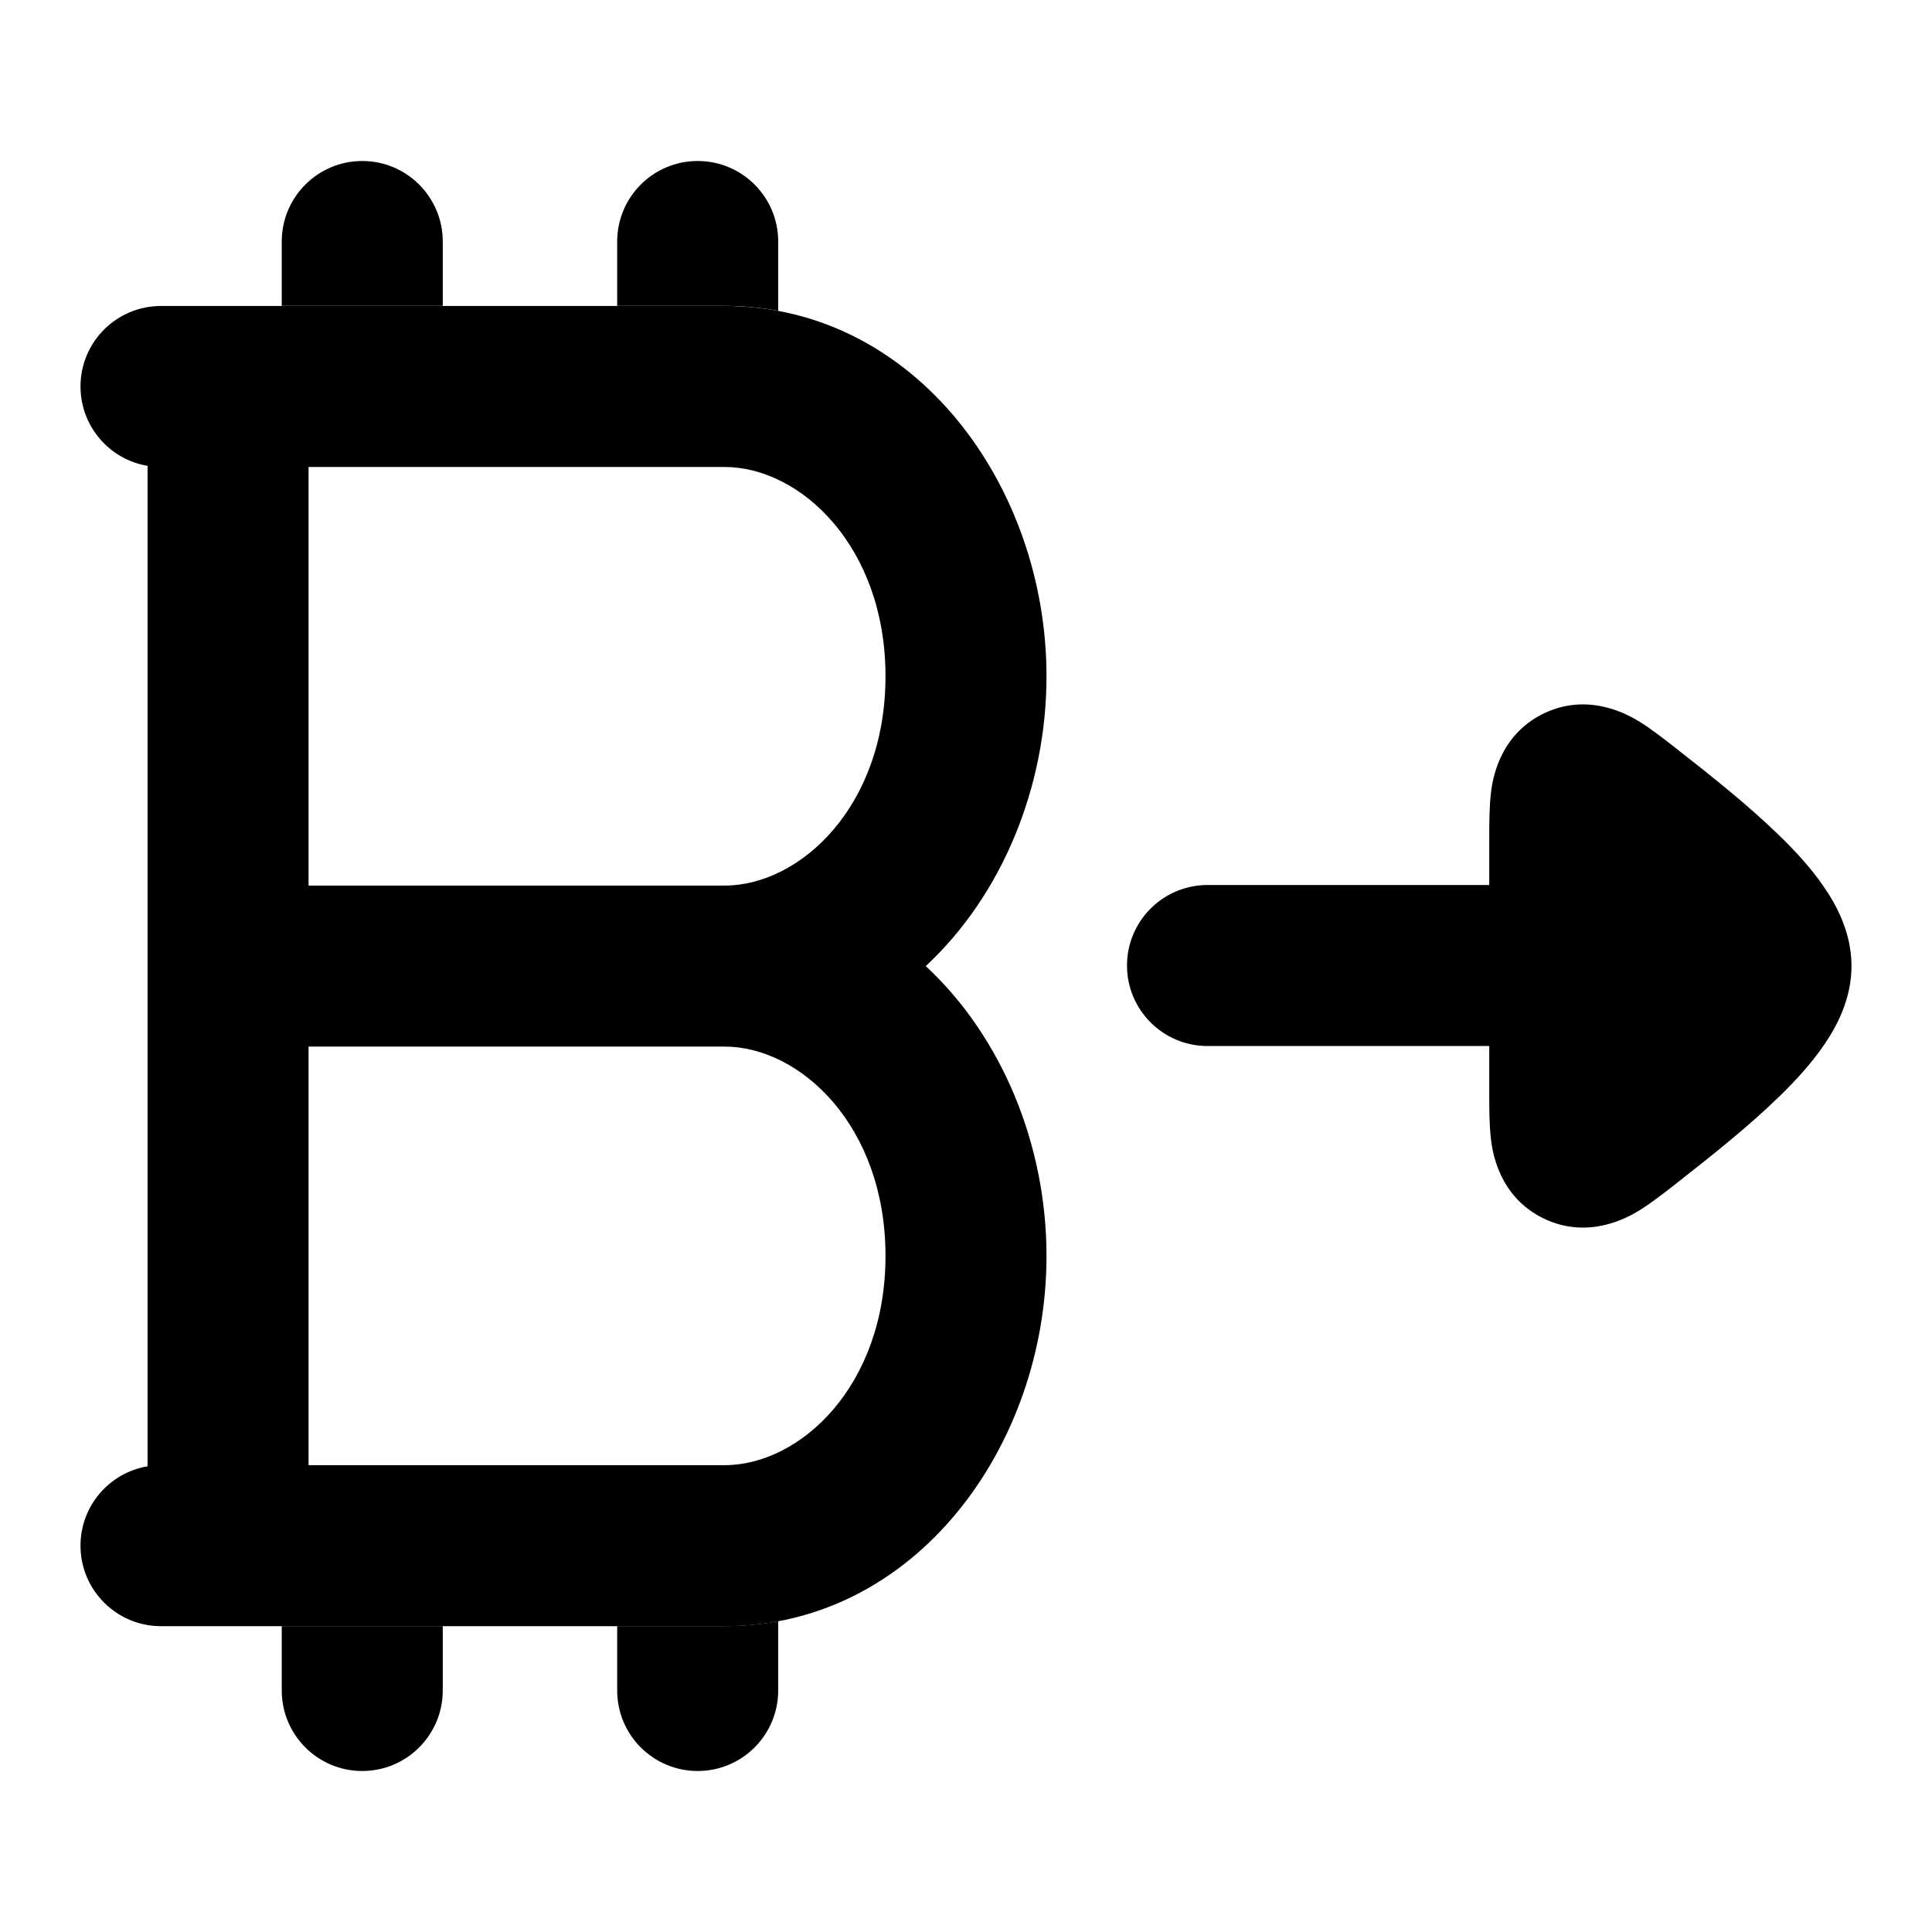 <svg width="24" height="24" viewBox="0 0 24 24" xmlns="http://www.w3.org/2000/svg">
<path class="pr-icon-bulk-primary" fill-rule="evenodd" clip-rule="evenodd" d="M1 4.801C1 4.248 1.448 3.801 2 3.801H9C11.372 3.801 13 6.039 13 8.401C13 9.785 12.441 11.127 11.5 12.001C12.441 12.874 13 14.216 13 15.601C13 17.963 11.372 20.201 9 20.201H2C1.448 20.201 1 19.753 1 19.201C1 18.705 1.36 18.294 1.833 18.215V5.787C1.36 5.708 1 5.296 1 4.801ZM3.833 5.801V11.001H9C9.942 11.001 11 10.015 11 8.401C11 6.786 9.942 5.801 9 5.801H3.833ZM9 13.001H3.833V18.201H9C9.942 18.201 11 17.215 11 15.601C11 13.986 9.942 13.001 9 13.001Z" fill="currentColor"/>
<g class="pr-icon-bulk-secondary">
<path class="pr-icon-bulk-primary" d="M5.5 3C5.5 2.448 5.052 2 4.5 2C3.948 2 3.5 2.448 3.5 3V3.8H5.5V3Z" fill="currentColor"/>
<path class="pr-icon-bulk-primary" d="M4.52 5.8H4.48C4.487 5.8 4.493 5.8 4.5 5.8C4.507 5.8 4.513 5.8 4.52 5.8Z" fill="currentColor"/>
<path class="pr-icon-bulk-primary" d="M8.687 5.8C8.68 5.8 8.673 5.8 8.667 5.8C8.66 5.8 8.653 5.8 8.647 5.8H8.687Z" fill="currentColor"/>
<path class="pr-icon-bulk-primary" d="M9.667 3.861C9.452 3.821 9.229 3.8 9 3.8H7.667V3C7.667 2.448 8.114 2 8.667 2C9.219 2 9.667 2.448 9.667 3V3.861Z" fill="currentColor"/>
<path class="pr-icon-bulk-primary" d="M7.667 20.2H9C9.229 20.2 9.452 20.179 9.667 20.139V21C9.667 21.552 9.219 22 8.667 22C8.114 22 7.667 21.552 7.667 21V20.2Z" fill="currentColor"/>
<path class="pr-icon-bulk-primary" d="M3.5 20.2H5.5V21C5.5 21.552 5.052 22 4.5 22C3.948 22 3.5 21.552 3.5 21V20.2Z" fill="currentColor"/>
</g>
<path class="pr-icon-bulk-secondary" fill-rule="evenodd" clip-rule="evenodd" d="M15 10.994C14.448 10.994 14 11.442 14 11.994C14 12.546 14.448 12.994 15 12.994L18.5 12.994L18.5 13.588C18.5 13.764 18.5 13.98 18.522 14.156L18.522 14.159C18.538 14.286 18.61 14.862 19.175 15.136C19.742 15.411 20.242 15.109 20.351 15.044L20.355 15.042C20.508 14.949 20.678 14.815 20.819 14.705L20.849 14.681C21.225 14.386 21.709 14.005 22.1 13.624C22.296 13.434 22.497 13.217 22.655 12.986C22.797 12.781 23 12.431 23 12C23 11.569 22.797 11.219 22.655 11.014C22.497 10.783 22.296 10.566 22.1 10.376C21.709 9.995 21.225 9.613 20.849 9.319L20.819 9.295C20.678 9.185 20.508 9.051 20.355 8.958L20.351 8.956C20.242 8.891 19.742 8.589 19.175 8.864C18.61 9.138 18.538 9.714 18.522 9.841L18.522 9.844C18.5 10.02 18.5 10.236 18.5 10.412L18.5 10.994L15 10.994Z" fill="currentColor"/>
</svg>
